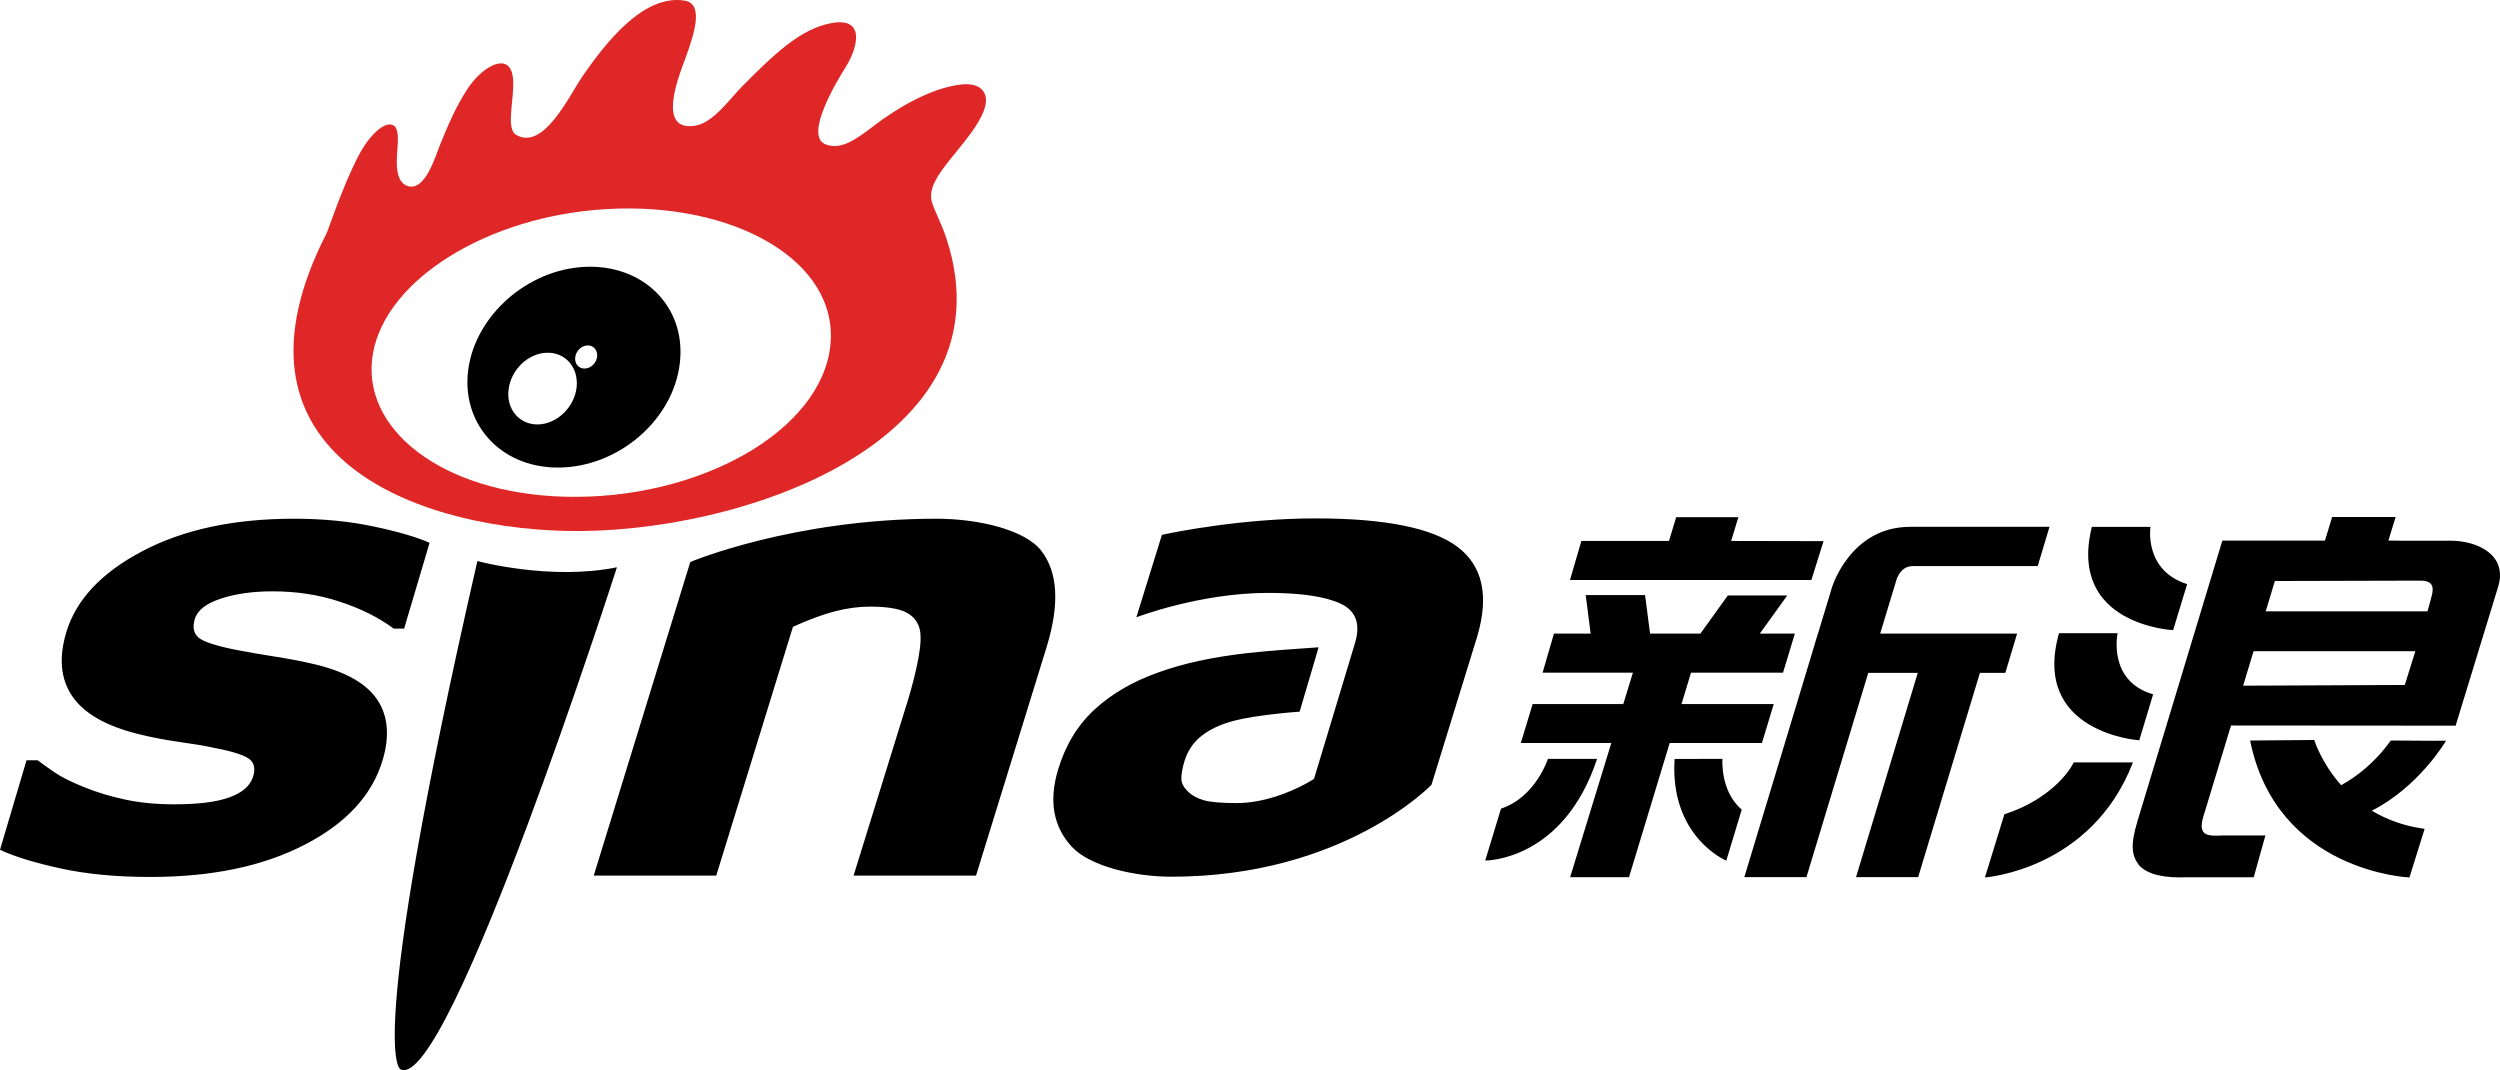 <?xml version="1.0" encoding="utf-8"?>
<!-- Generator: Adobe Illustrator 17.0.0, SVG Export Plug-In . SVG Version: 6.00 Build 0)  -->
<!DOCTYPE svg PUBLIC "-//W3C//DTD SVG 1.1//EN" "http://www.w3.org/Graphics/SVG/1.1/DTD/svg11.dtd">
<svg version="1.1" id="图层_1" xmlns="http://www.w3.org/2000/svg" xmlns:xlink="http://www.w3.org/1999/xlink" x="0px" y="0px"
	 width="279.591px" height="119.679px" viewBox="0 0 279.591 119.679" enable-background="new 0 0 279.591 119.679"
	 xml:space="preserve">
<path fill="#DE2726" d="M110.268,11.162c-0.028-1.036-0.821-1.948-2.868-1.701c-3.33,0.403-7.087,2.631-9.641,4.589
	c-2.106,1.614-3.736,2.754-5.437,2.09c-2.428-0.964,1.287-7.088,2.231-8.595c1.465-2.349,2.188-5.632-1.529-4.968
	c-3.574,0.632-6.597,3.652-9.937,6.997c-1.493,1.5-3.296,4.137-5.309,4.476c-4.247,0.717-2.032-5.118-1.184-7.373
	c1.307-3.498,1.978-6.29-0.046-6.61c-4.556-0.723-8.735,4.616-11.368,8.41c-1.478,2.127-4.369,8.439-7.467,6.598
	c-1.362-0.811,0.181-5.104-0.488-7.037c-0.72-2.104-3.482-0.386-4.993,1.979c-1.335,2.077-2.092,3.919-3.021,6.182
	c-0.505,1.211-1.633,5.211-3.596,4.612c-1.67-0.509-1.192-3.407-1.137-4.633c0.026-0.65,0.088-1.7-0.379-2.085
	c-0.859-0.71-2.702,0.785-4.059,3.43c-1.798,3.486-3.321,8.192-3.513,8.564C24.07,50.354,45.612,58.938,63.194,59.376
	c19.38,0.484,50.114-9.938,42.655-32.691c-0.547-1.678-1.318-3.053-1.624-4.062c-0.573-1.888,1.332-3.895,3.436-6.529
	C108.863,14.589,110.302,12.62,110.268,11.162 M92.873,38.539c-0.93,9.659-14.705,17.391-29.63,17.014
	c-13.841-0.349-23.059-7.633-21.525-16.079c1.489-8.216,12.791-15.309,26.094-16.088C82.098,22.54,93.781,29.184,92.873,38.539"/>
<path d="M65.304,29.849c-6.322,0.346-12.015,5.358-12.911,11.311c-0.911,6.068,3.445,11.105,9.956,11.131
	c6.74,0.023,12.976-5.296,13.688-11.748C76.743,34.221,71.841,29.489,65.304,29.849 M64.487,43.323
	c-0.258,2.246-2.208,4.105-4.332,4.145c-2.102,0.031-3.559-1.737-3.274-3.932c0.275-2.183,2.155-4.002,4.222-4.084
	C63.206,39.358,64.728,41.083,64.487,43.323 M66.78,39.882c-0.081,0.723-0.705,1.324-1.396,1.335
	c-0.669,0.012-1.146-0.555-1.052-1.264c0.087-0.709,0.692-1.293,1.358-1.321C66.37,38.601,66.862,39.162,66.78,39.882
	 M24.718,66.941c1.66-0.543,3.595-0.808,5.786-0.808c2.642,0,5.151,0.379,7.507,1.16c2.356,0.773,4.36,1.778,6.015,3.005h1.171
	l2.846-9.591c-1.451-0.646-3.54-1.256-6.285-1.834c-2.753-0.582-5.704-0.862-8.884-0.862c-6.717,0-12.37,1.211-16.962,3.635
	c-4.595,2.418-7.431,5.457-8.514,9.114c-0.838,2.843-0.612,5.205,0.694,7.115c1.305,1.908,3.754,3.318,7.352,4.21
	c1.303,0.337,2.794,0.621,4.46,0.87c1.655,0.227,2.959,0.448,3.914,0.655c2.005,0.38,3.322,0.78,3.955,1.202
	c0.632,0.407,0.822,1.082,0.542,2.01c-0.306,1.033-1.182,1.817-2.627,2.342c-1.441,0.529-3.502,0.788-6.184,0.788
	c-2.049,0-3.909-0.178-5.599-0.55c-1.679-0.369-3.153-0.822-4.411-1.336c-1.475-0.588-2.578-1.133-3.323-1.643
	c-0.746-0.504-1.401-0.973-1.953-1.395H2.966L0,95.039c1.648,0.771,3.907,1.459,6.802,2.089c2.903,0.635,6.239,0.948,10.019,0.948
	c6.852,0,12.592-1.193,17.251-3.606c4.654-2.393,7.561-5.56,8.726-9.477c0.794-2.68,0.599-4.916-0.587-6.716
	c-1.187-1.786-3.449-3.102-6.786-3.932c-1.506-0.363-3.025-0.655-4.566-0.896c-1.53-0.239-2.952-0.483-4.268-0.735
	c-2.388-0.463-3.853-0.944-4.391-1.415c-0.546-0.474-0.681-1.156-0.415-2.061C22.076,68.246,23.058,67.489,24.718,66.941
	 M116.454,61.595c-1.853-2.39-7.13-3.583-11.714-3.583c-16.062,0-27.541,4.84-27.541,4.84L66.401,97.925h13.701L88.681,70.1
	c1.729-0.786,3.289-1.364,4.667-1.726c1.38-0.358,2.701-0.533,3.943-0.533c1.729,0,3.023,0.19,3.884,0.566
	c0.853,0.386,1.403,0.998,1.649,1.835c0.21,0.717,0.165,1.837-0.11,3.362c-0.292,1.52-0.673,3.047-1.14,4.587l-6.115,19.735h13.695
	l7.913-25.619C118.516,67.557,118.306,63.985,116.454,61.595 M163.01,61.163c-2.826-2.125-8.111-3.188-15.87-3.188
	c-8.046,0-15.66,1.496-17.194,1.84l-2.862,9.222c0,0,7.084-2.73,14.75-2.73c3.73,0,6.441,0.42,8.122,1.214
	c1.684,0.802,2.211,2.253,1.597,4.349l-4.602,15.246c-1.299,0.806-2.722,1.454-4.27,1.959c-1.542,0.491-2.999,0.738-4.363,0.738
	c-1.724,0-2.951-0.103-3.699-0.321c-0.74-0.21-1.333-0.542-1.792-0.998c-0.459-0.445-0.708-0.919-0.708-1.412
	c-0.005-0.496,0.102-1.139,0.337-1.925c0.36-1.182,1-2.148,1.943-2.877c0.93-0.729,2.139-1.288,3.614-1.676
	c1.2-0.309,2.913-0.586,5.13-0.819c0.794-0.091,1.488-0.139,2.203-0.196l2.123-7.198c-2.668,0.185-5.327,0.358-7.893,0.641
	c-3.855,0.428-7.203,1.143-10.021,2.166c-2.861,1.01-5.234,2.395-7.143,4.15c-1.913,1.76-3.282,4.028-4.102,6.794
	c-1.023,3.471-0.504,6.317,1.55,8.551c2.071,2.23,7.102,3.355,11.134,3.355c19.295,0,29.095-10.279,29.095-10.279l5.114-16.576
	C166.557,66.63,165.819,63.297,163.01,61.163 M53.388,62.746c-12.766,55.729-8.587,56.85-8.587,56.85
	c5.353,2.596,24.194-56.153,24.194-56.153C61.539,64.959,53.388,62.746,53.388,62.746 M243.034,70.474l1.568-5.151
	c-4.862-1.521-4.103-6.403-4.103-6.403h-6.554C231.214,69.916,243.034,70.474,243.034,70.474 M239.247,82.795l1.551-5.146
	c-5.123-1.478-3.974-6.831-3.974-6.831h-6.555C227.128,81.978,239.247,82.795,239.247,82.795 M231.921,85.264
	c-0.91,1.817-3.561,4.468-7.758,5.8l-2.175,7.067c0,0,11.921-0.833,16.553-12.868L231.921,85.264L231.921,85.264z M273.556,82.841
	c0,0-2.01,0.021-6.182-0.026c-1.838,2.585-3.945,4.116-5.546,5c-2.248-2.528-3.011-5.057-3.011-5.057l-7.173,0.06
	c2.969,14.727,17.82,15.314,17.82,15.314l1.695-5.434c-2.37-0.321-4.314-1.078-5.904-2.033
	C270.562,87.977,273.556,82.841,273.556,82.841 M274.01,60.47c-6.622,0.017-5.936-0.009-5.936-0.009h-0.966l0.811-2.641h-7.097
	l-0.809,2.641h-11.475l-9.47,31.301c-0.864,2.832-0.643,3.938,0.15,4.998c1.025,1.12,2.994,1.449,5.35,1.349h7.481l1.305-4.671
	h-4.738c-1.814,0.071-2.963,0.099-2.086-2.495l2.98-9.806l25.12,0.02l4.755-15.539C280.465,62.085,277.11,60.458,274.01,60.47
	 M268.943,76.605l-18.078,0.08l1.168-3.855h18.09L268.943,76.605z M271.9,66.846c-0.281,1.096-0.425,1.527-0.425,1.527h-18.087
	l1.026-3.394c0,0,1.445,0,16.156-0.042C272.427,64.887,272.11,66.04,271.9,66.846 M203.938,60.52l-10.291-0.022h-0.043l0.811-2.656
	h-6.953l-0.814,2.656h-0.014h-9.779l-1.272,4.366h26.996L203.938,60.52z M224.266,75.251l1.32-4.39h-15.317l1.735-5.717
	c0,0,0.36-1.834,1.902-1.834h13.984l1.318-4.391h-15.581c-6.753,0-8.766,6.838-8.766,6.838l-1.545,5.104h-0.009l-1.32,4.39
	l-6.907,22.846h6.946l6.914-22.846h5.536l-6.905,22.846h6.948l6.909-22.846C221.428,75.251,224.266,75.251,224.266,75.251z
	 M173.116,84.867c0,0-1.389,4.307-5.249,5.567l-1.765,5.805c0,0,8.721,0.099,12.511-11.372H173.116z M192.633,84.867l-5.353,0.012
	c-0.561,8.729,5.782,11.374,5.782,11.374l1.728-5.712C192.342,88.456,192.633,84.867,192.633,84.867 M197.049,83.093l1.318-4.353
	h-10.312l1.062-3.515h10.291l1.321-4.364h-3.918l3.067-4.265h-6.645l-3.068,4.265h-5.627l-0.561-4.308h-6.637l0.551,4.308h-4.102
	l-1.27,4.364h10.1l-1.077,3.515h-10.138l-1.321,4.353h10.121l-4.606,15.01h6.583l4.551-15.01H197.049z"/>
</svg>
